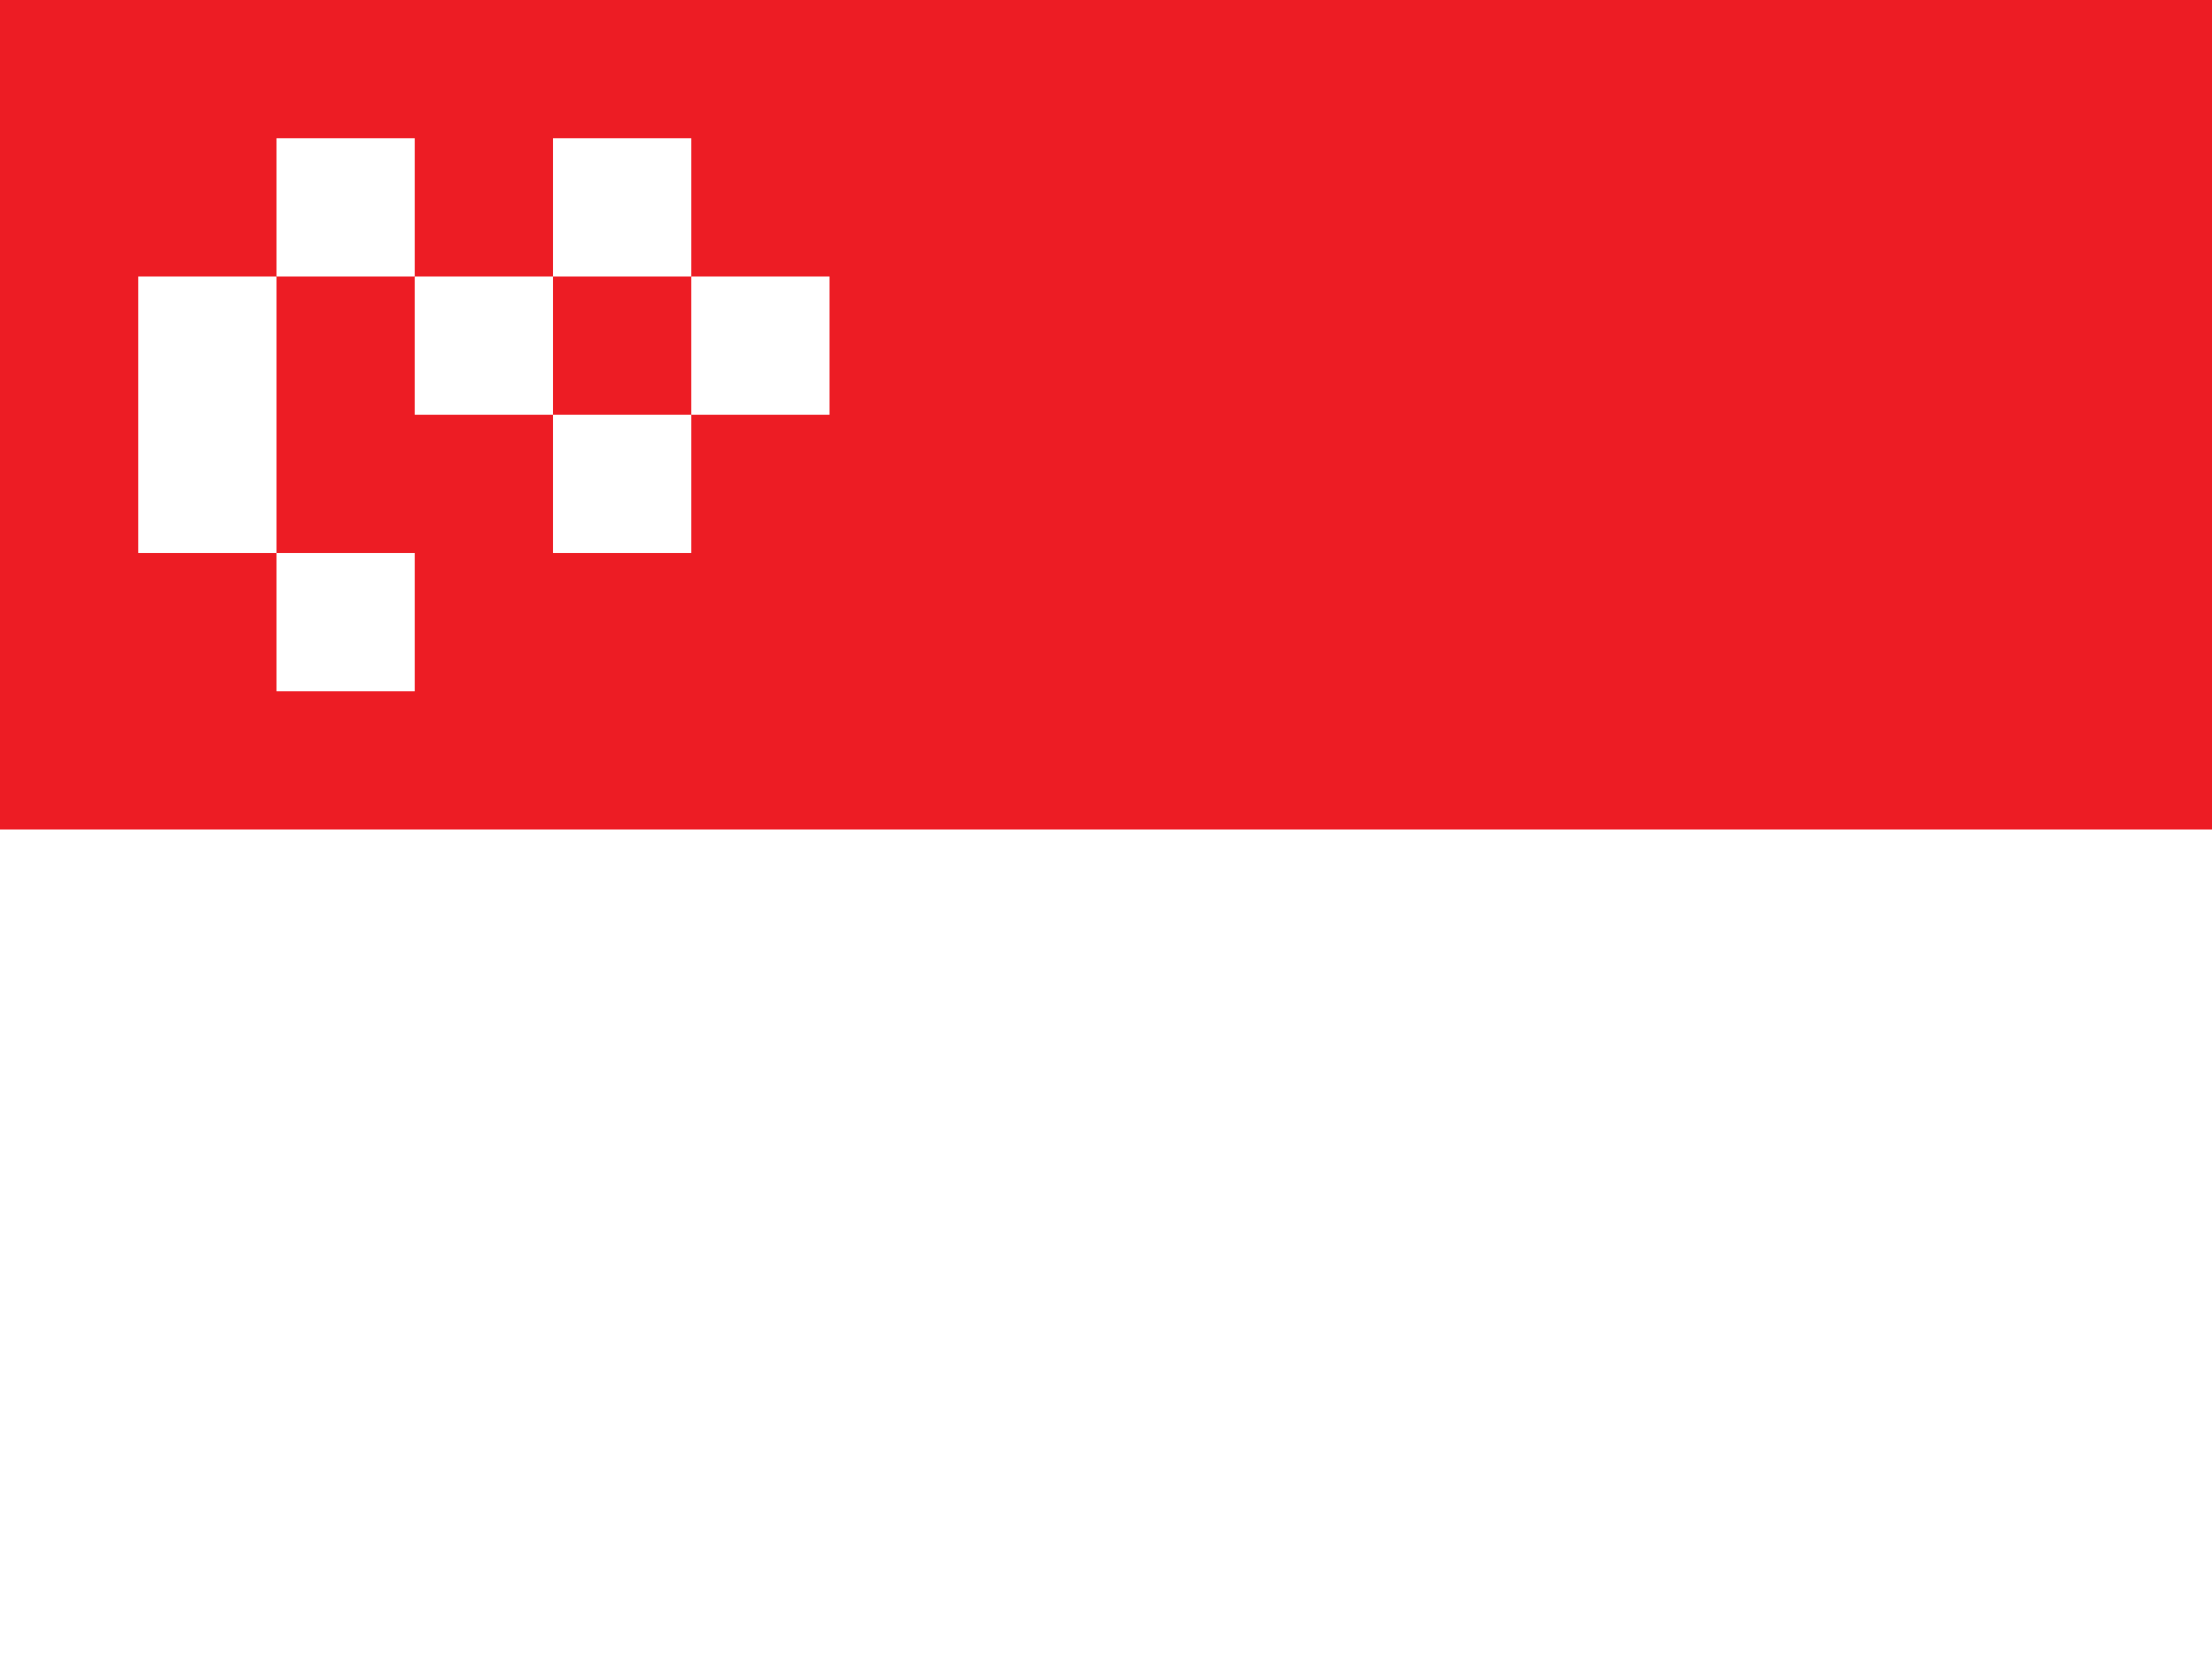 <svg xmlns="http://www.w3.org/2000/svg" viewBox="0 0 16 12" enable-background="new 0 0 16 12"><switch><g><g><path fill="#fff" d="m0 0h16v12h-16z"/><path fill="#ed1c24" d="m0 0h16v6h-16z"/></g><path fill="#fff" d="m1 2h1v2h-1z"/><path fill="#fff" d="m2 1h1v1h-1z"/><path fill="#fff" d="m2 4h1v1h-1z"/><path fill="#fff" d="m4 1h1v1h-1z"/><path fill="#fff" d="m5 2h1v1h-1z"/><path fill="#fff" d="m4 3h1v1h-1z"/><path fill="#fff" d="m3 2h1v1h-1z"/></g></switch></svg>